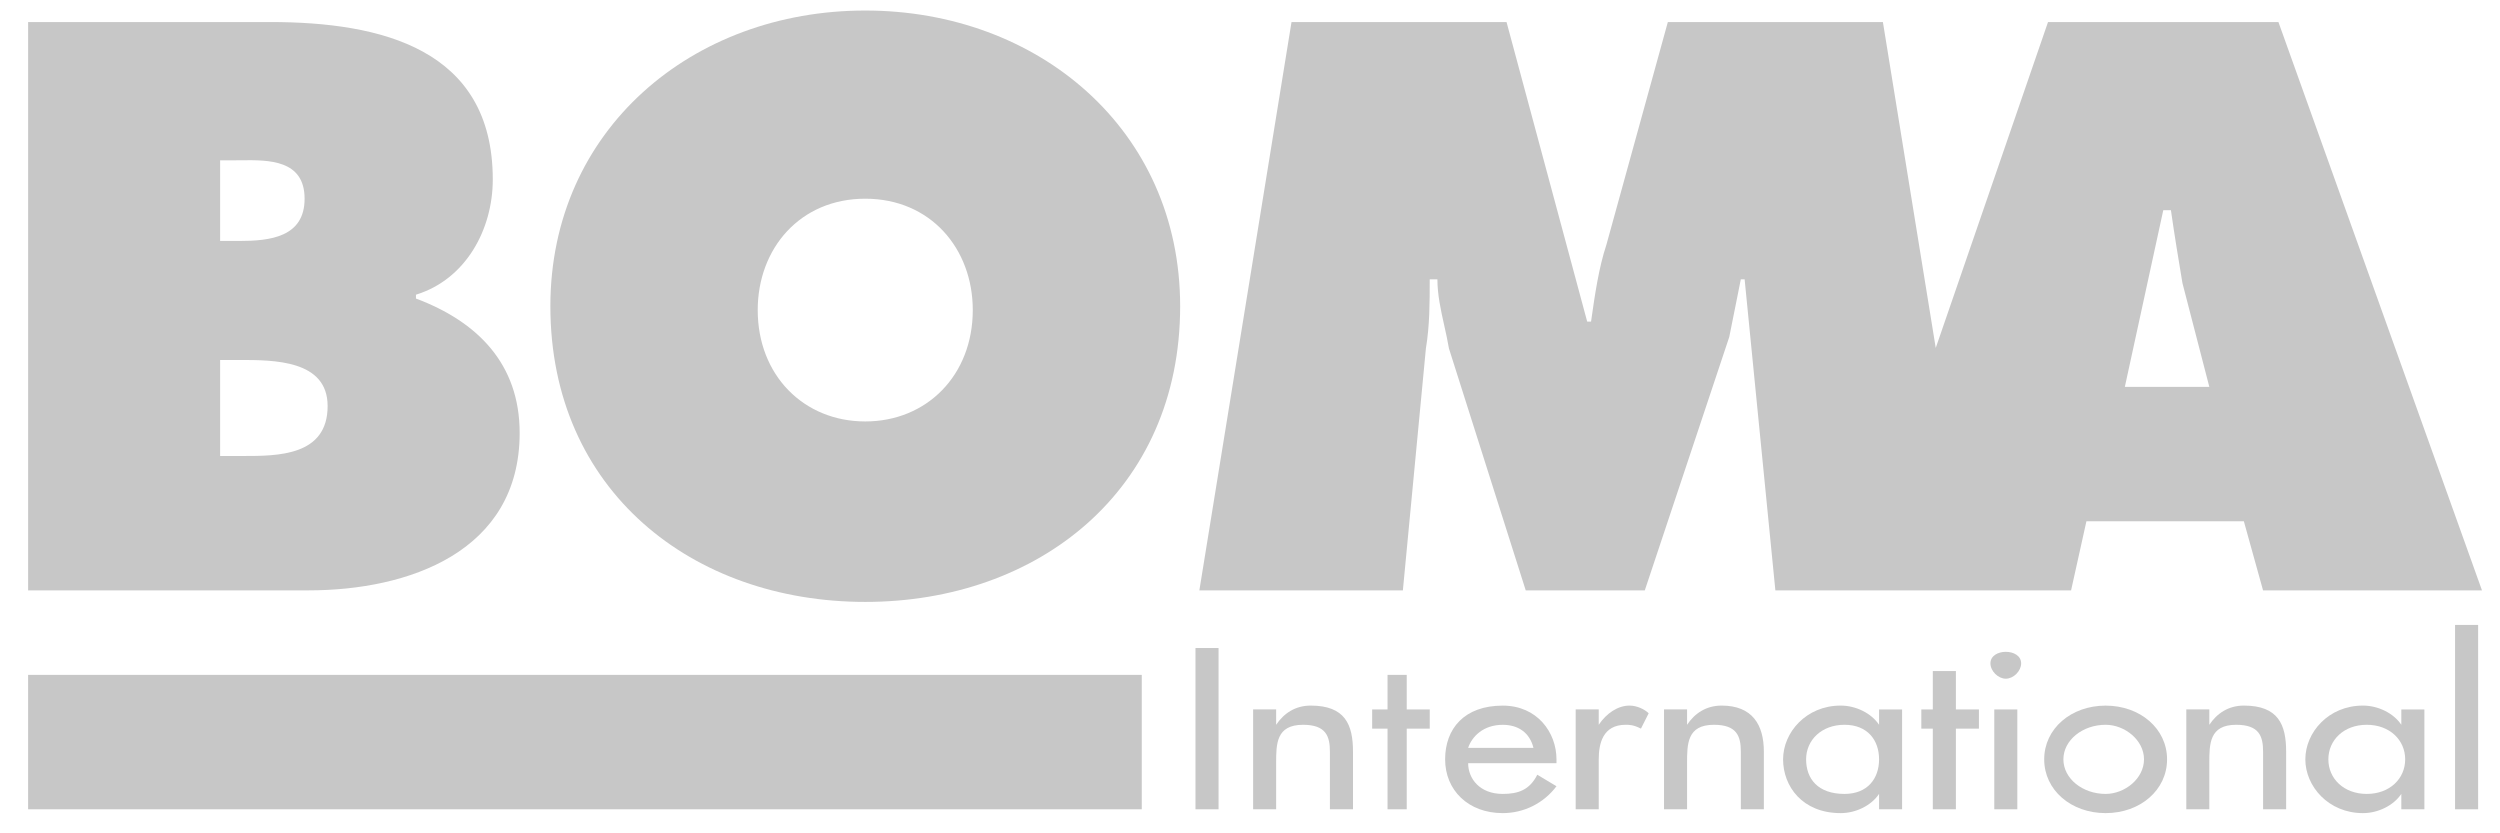 <svg width="81" height="27" viewBox="0 0 81 27" fill="none" xmlns="http://www.w3.org/2000/svg">
<path fill-rule="evenodd" clip-rule="evenodd" d="M9.994 19.128H0.911V0.714H8.749C12.357 0.714 15.966 1.585 15.966 5.816C15.966 7.433 15.095 9.05 13.477 9.548V9.673C15.468 10.419 16.837 11.788 16.837 14.027C16.837 17.885 13.229 19.128 9.994 19.128ZM7.132 5.194V7.807L7.754 7.807C8.749 7.807 9.869 7.683 9.869 6.438C9.869 5.172 8.697 5.184 7.832 5.192C7.762 5.193 7.694 5.194 7.629 5.194H7.132ZM7.754 11.663H7.132V14.774H7.878C8.998 14.774 10.615 14.774 10.615 13.156C10.615 11.663 8.874 11.663 7.754 11.663Z" fill="#C7C7C7"/>
<path fill-rule="evenodd" clip-rule="evenodd" d="M17.832 9.922C17.832 4.198 22.436 0.341 28.034 0.341C33.633 0.341 38.237 4.198 38.237 9.922C38.237 15.895 33.633 19.502 28.034 19.502C22.436 19.502 17.832 15.894 17.832 9.922ZM31.518 10.046C31.518 8.055 30.149 6.438 28.034 6.438C25.919 6.438 24.55 8.055 24.55 10.046C24.55 12.161 26.044 13.655 28.034 13.655C30.025 13.655 31.518 12.161 31.518 10.046Z" fill="#C7C7C7"/>
<path fill-rule="evenodd" clip-rule="evenodd" d="M48.812 0.715H41.845L38.859 19.129H45.453L46.199 11.291C46.323 10.544 46.323 9.798 46.323 9.051L46.572 9.051C46.572 9.548 46.682 10.046 46.793 10.543C46.849 10.792 46.904 11.042 46.946 11.291L49.434 19.129H53.291L56.028 10.918C56.123 10.444 56.218 9.971 56.313 9.497C56.343 9.348 56.372 9.2 56.402 9.051H56.526L57.522 19.129L67.103 19.128L67.6 16.889H72.701L73.323 19.128H80.416L73.821 0.714H66.356L62.718 11.273L61.006 0.715H54.038L52.047 7.931C51.8 8.675 51.675 9.543 51.551 10.411L51.55 10.42H51.425L48.812 0.715ZM70.09 6.811L68.845 12.534H71.582L70.712 9.175L70.705 9.135C70.583 8.402 70.46 7.666 70.338 6.811H70.09Z" fill="#C7C7C7"/>
<path d="M36.993 26.221H0.911V21.866H36.993V26.221Z" fill="#C7C7C7"/>
<path d="M39.481 20.996H38.734V26.221H39.481V20.996Z" fill="#C7C7C7"/>
<path d="M42.467 22.861C41.969 22.861 41.597 23.11 41.347 23.483V22.985H40.601V26.22H41.347V24.727C41.347 24.105 41.347 23.483 42.219 23.483C42.965 23.483 43.089 23.857 43.089 24.354V26.221H43.837V24.354C43.837 23.483 43.587 22.861 42.467 22.861Z" fill="#C7C7C7"/>
<path d="M44.956 26.221H45.578V23.608H46.324V22.986H45.578V21.866H44.956V22.986H44.458V23.608H44.956V26.221Z" fill="#C7C7C7"/>
<path fill-rule="evenodd" clip-rule="evenodd" d="M50.43 24.603V24.727H47.568C47.568 25.225 47.941 25.723 48.688 25.723C49.185 25.723 49.559 25.598 49.808 25.101L50.43 25.474C50.227 25.745 49.964 25.964 49.662 26.116C49.36 26.267 49.026 26.345 48.688 26.345C47.568 26.345 46.822 25.599 46.822 24.603C46.822 23.608 47.444 22.862 48.688 22.862C49.808 22.862 50.43 23.733 50.43 24.603ZM48.688 23.484C48.066 23.484 47.693 23.857 47.568 24.23H49.684C49.56 23.733 49.186 23.484 48.688 23.484Z" fill="#C7C7C7"/>
<path d="M52.795 22.861C52.421 22.861 52.047 23.11 51.799 23.483V22.985H51.052V26.221H51.799V24.603C51.799 24.105 51.923 23.483 52.67 23.483C52.795 23.483 52.919 23.483 53.167 23.607L53.417 23.11C53.292 22.986 53.043 22.861 52.795 22.861Z" fill="#C7C7C7"/>
<path d="M55.781 22.861C55.283 22.861 54.909 23.11 54.661 23.483V22.985H53.914V26.22H54.661V24.727C54.661 24.105 54.661 23.483 55.532 23.483C56.278 23.483 56.403 23.857 56.403 24.354V26.221H57.149V24.354C57.149 23.483 56.776 22.861 55.781 22.861Z" fill="#C7C7C7"/>
<path fill-rule="evenodd" clip-rule="evenodd" d="M60.882 22.986H61.628V26.22H60.882V25.722C60.633 26.096 60.136 26.345 59.638 26.345C58.394 26.345 57.772 25.474 57.772 24.603C57.772 23.733 58.518 22.861 59.638 22.861C60.136 22.861 60.633 23.11 60.882 23.483V22.986ZM58.518 24.603C58.518 25.226 58.892 25.723 59.762 25.723C60.508 25.723 60.882 25.226 60.882 24.603C60.882 23.981 60.508 23.483 59.762 23.483C59.016 23.483 58.518 23.981 58.518 24.603Z" fill="#C7C7C7"/>
<path d="M62.623 26.221H63.371V23.608H64.117V22.986H63.371V21.742H62.623V22.986H62.251V23.608H62.623V26.221Z" fill="#C7C7C7"/>
<path d="M65.361 22.986H64.615V26.221H65.361V22.986Z" fill="#C7C7C7"/>
<path d="M64.988 21.99C65.237 21.99 65.485 21.742 65.485 21.493C65.485 21.244 65.237 21.119 64.988 21.119C64.739 21.119 64.49 21.244 64.49 21.493C64.49 21.742 64.739 21.99 64.988 21.99Z" fill="#C7C7C7"/>
<path fill-rule="evenodd" clip-rule="evenodd" d="M66.232 24.603C66.232 23.608 67.103 22.862 68.222 22.862C69.342 22.862 70.213 23.608 70.213 24.603C70.213 25.599 69.342 26.345 68.222 26.345C67.103 26.345 66.232 25.599 66.232 24.603ZM69.466 24.603C69.466 23.981 68.845 23.483 68.222 23.483C67.476 23.483 66.854 23.981 66.854 24.603C66.854 25.226 67.476 25.723 68.222 25.723C68.844 25.723 69.466 25.226 69.466 24.603Z" fill="#C7C7C7"/>
<path d="M72.702 22.861C72.204 22.861 71.831 23.11 71.582 23.483V22.985H70.836V26.22H71.582V24.727C71.582 24.105 71.582 23.483 72.453 23.483C73.2 23.483 73.324 23.857 73.324 24.354V26.221H74.071V24.354C74.071 23.483 73.822 22.861 72.702 22.861Z" fill="#C7C7C7"/>
<path fill-rule="evenodd" clip-rule="evenodd" d="M77.803 22.986H78.55V26.22H77.803V25.722C77.554 26.096 77.057 26.345 76.559 26.345C75.439 26.345 74.693 25.474 74.693 24.603C74.693 23.733 75.439 22.861 76.559 22.861C77.057 22.861 77.554 23.11 77.803 23.483V22.986ZM75.439 24.603C75.439 25.226 75.937 25.723 76.683 25.723C77.43 25.723 77.928 25.226 77.928 24.603C77.928 23.981 77.43 23.483 76.683 23.483C75.937 23.483 75.439 23.981 75.439 24.603Z" fill="#C7C7C7"/>
<path d="M80.291 20.248H79.544V26.221H80.291V20.248Z" fill="#C7C7C7"/>
</svg>
